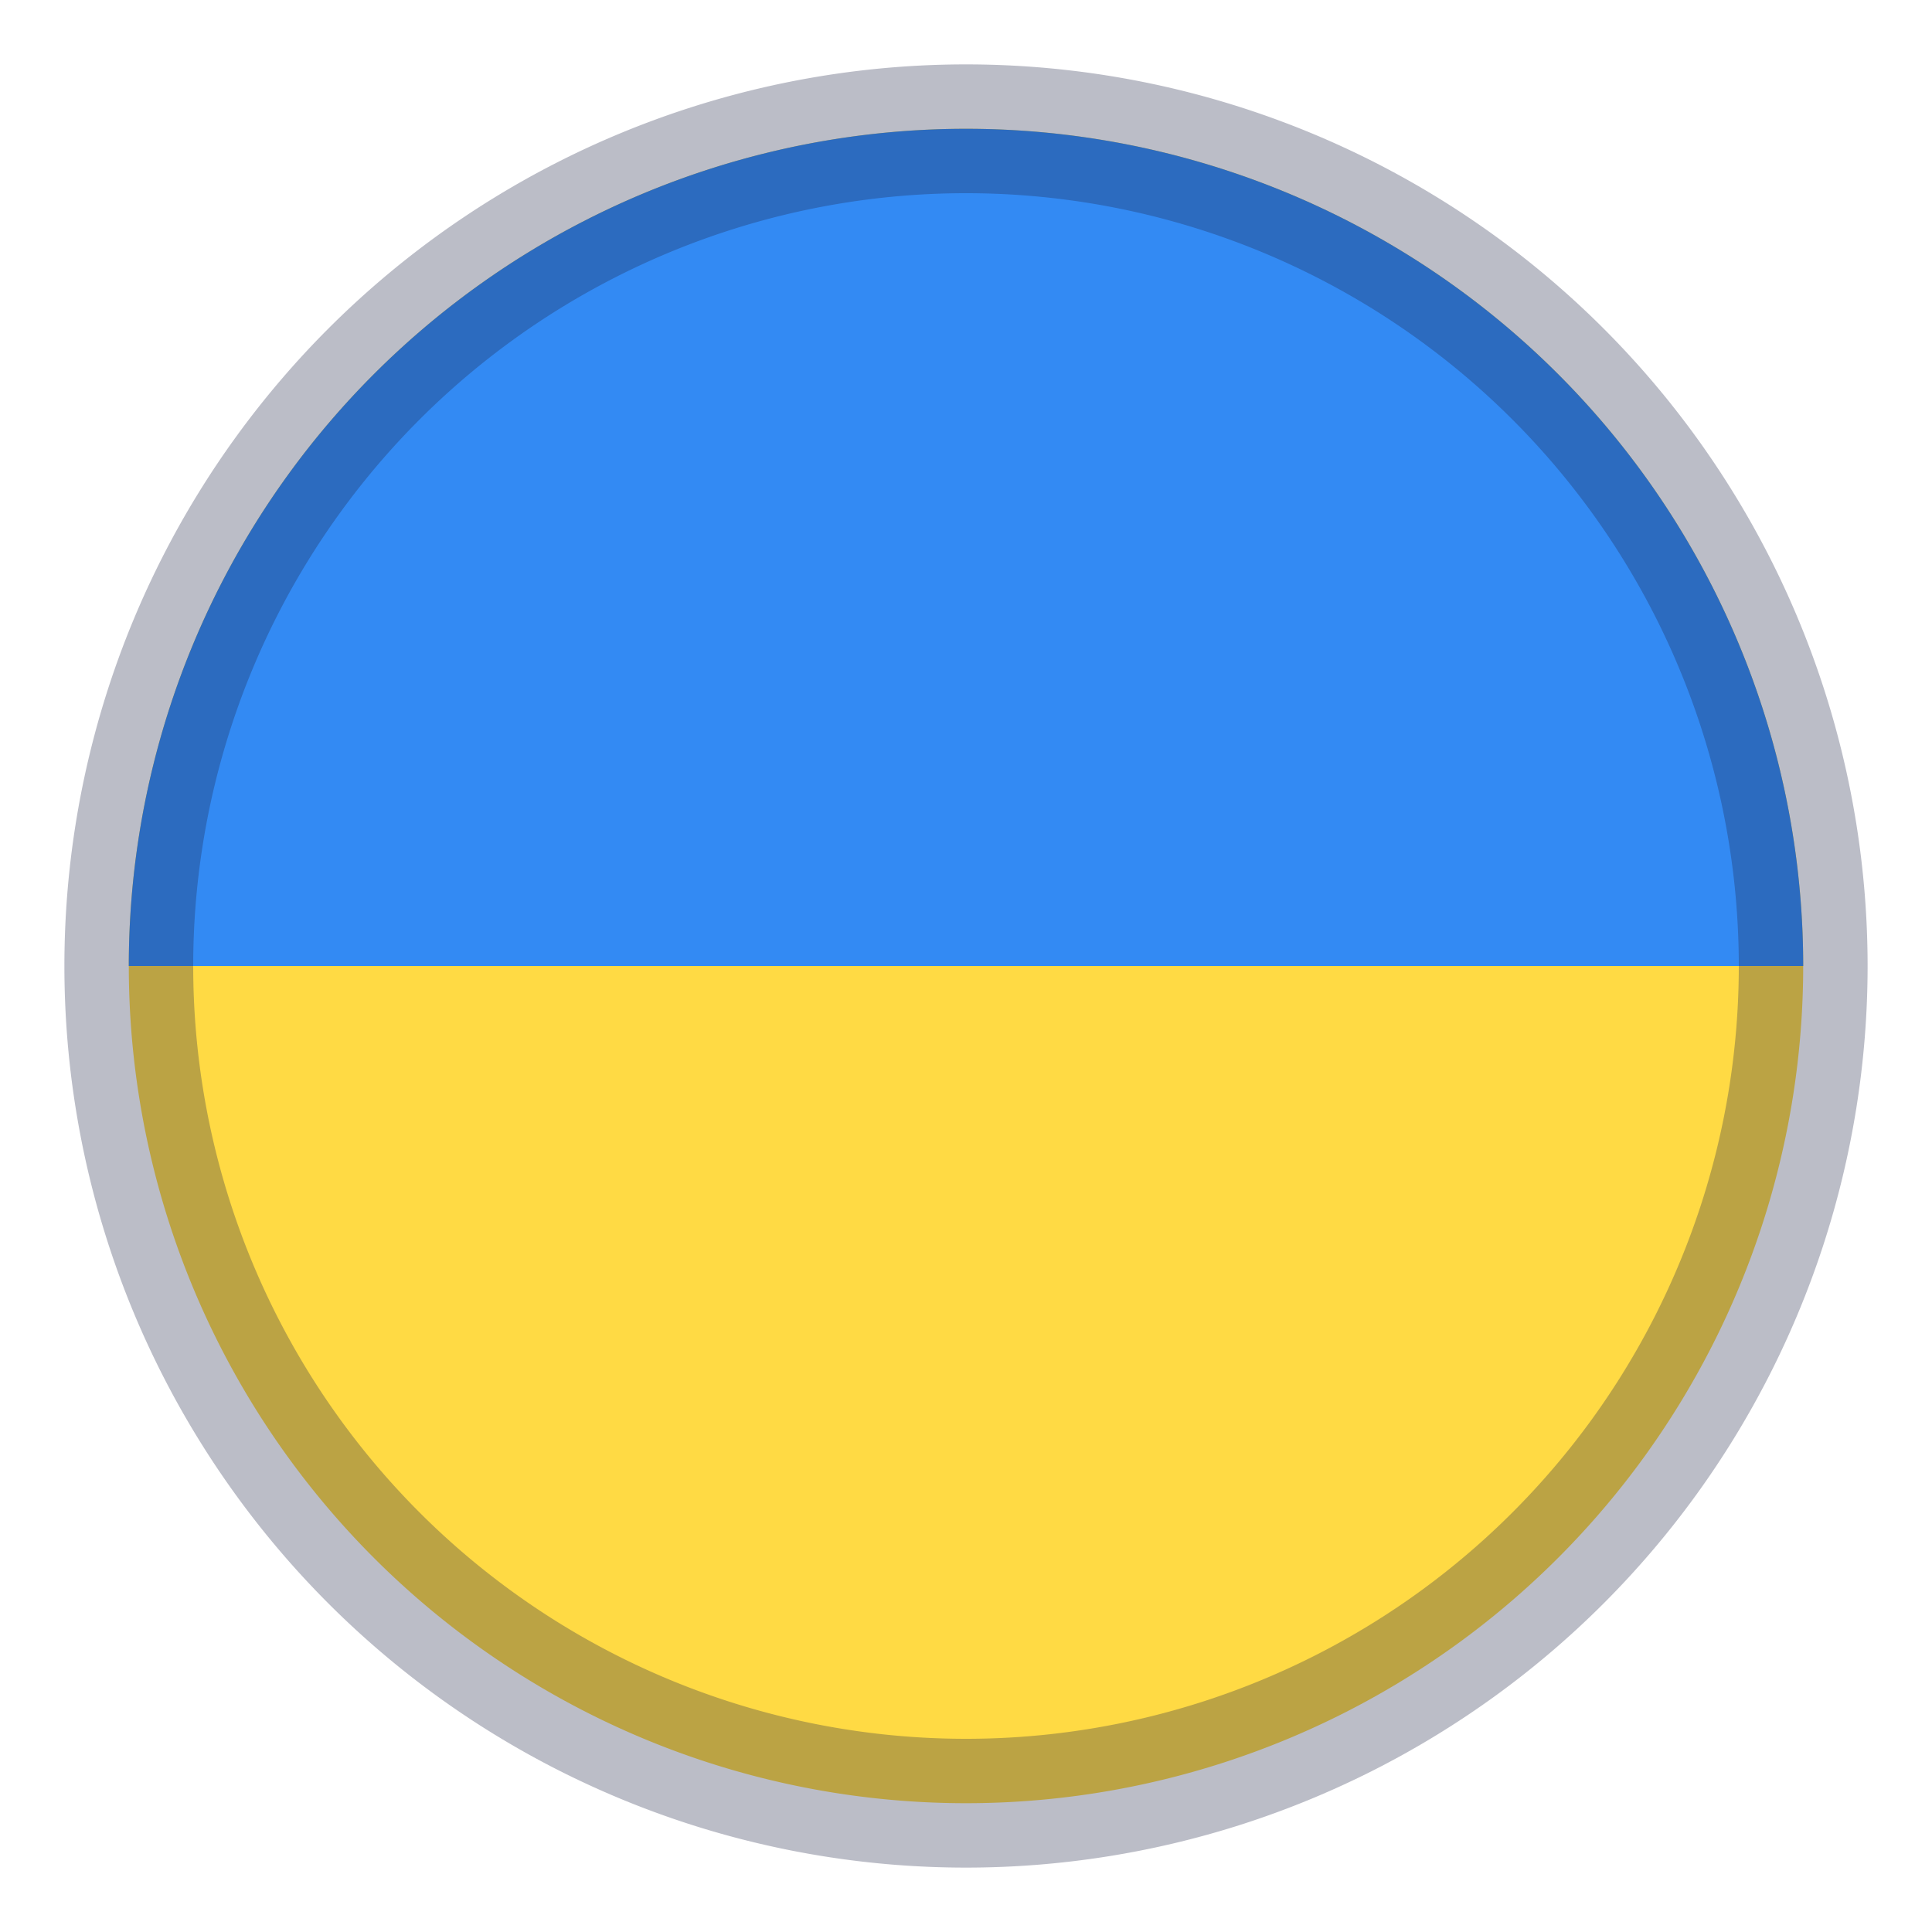 <svg xmlns="http://www.w3.org/2000/svg" width="15" height="15" viewBox="0 0 15 15"><g><g><g><g><path fill="#ffda44" d="M1 7.5a6.5 6.5 0 1 1 13 0 6.5 6.5 0 0 1-13 0z"/></g><g><path fill="#338af3" d="M1 7.5a6.5 6.5 0 0 1 13 0"/></g><g opacity=".3"><path fill="none" stroke="#1c2042" stroke-miterlimit="50" d="M1 7.5a6.5 6.5 0 1 1 13 0 6.5 6.5 0 0 1-13 0z"/></g></g></g></g></svg>
